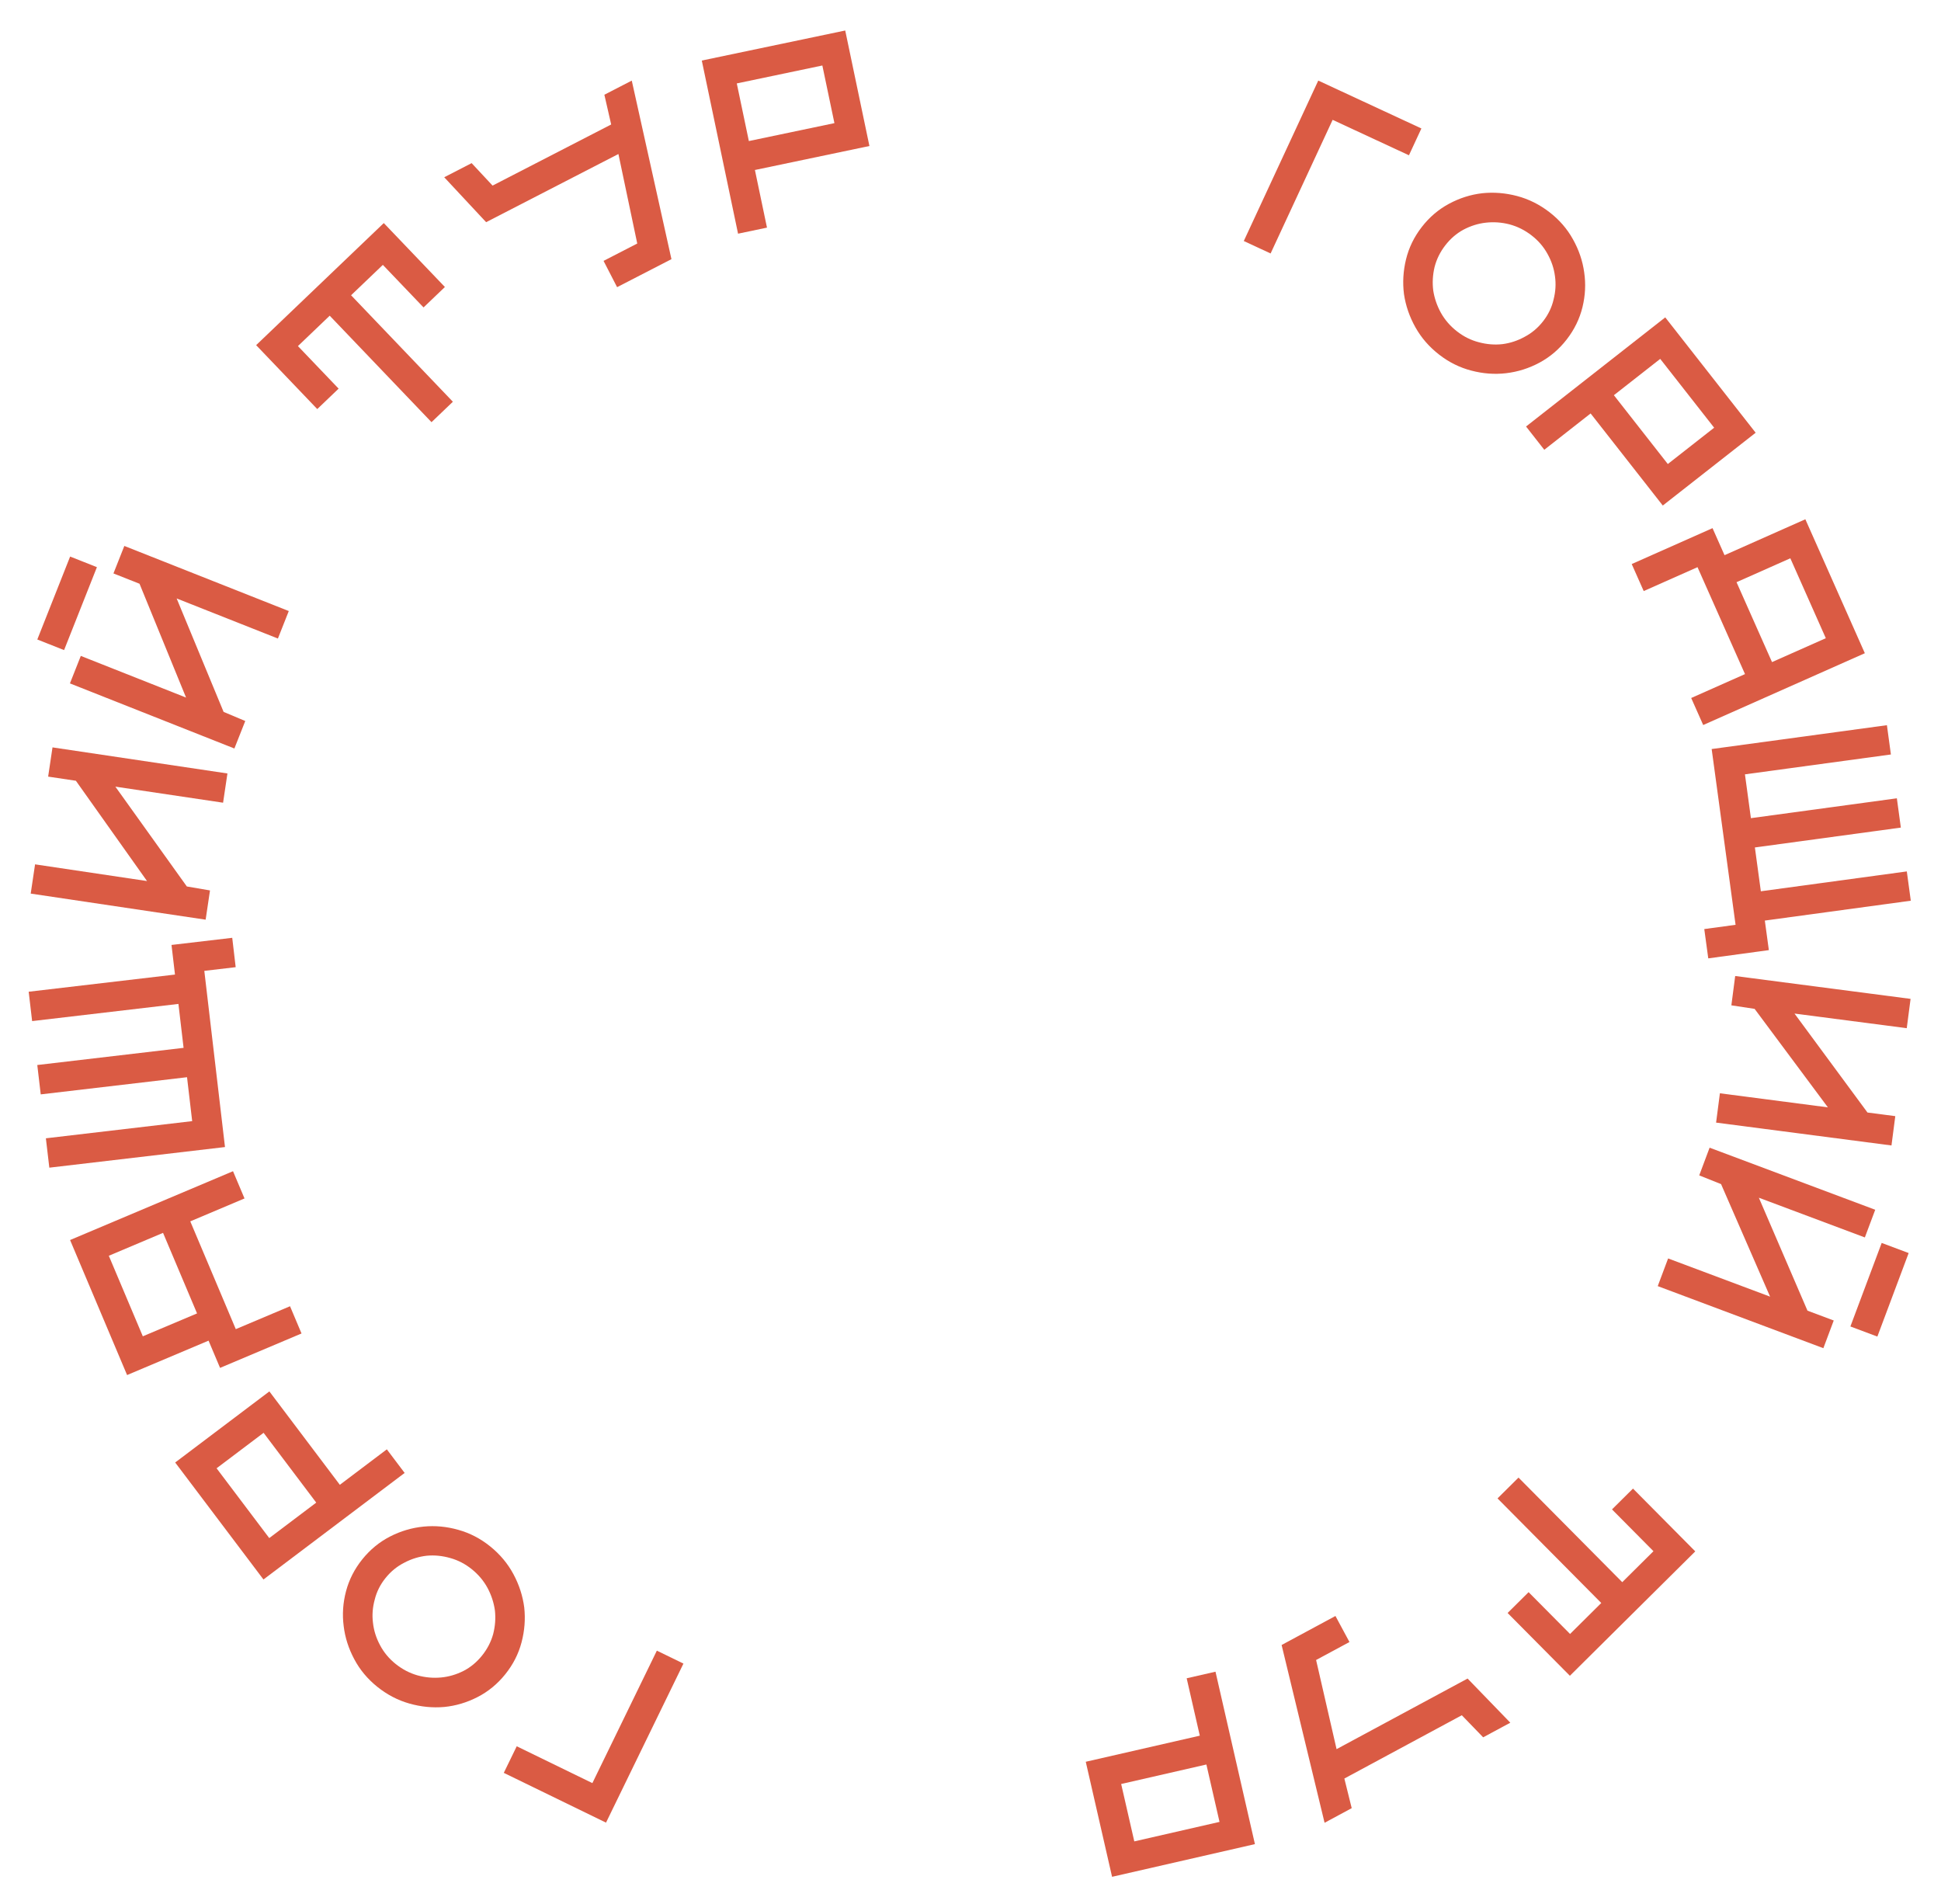 <svg width="366" height="359" viewBox="0 0 366 359" fill="none" xmlns="http://www.w3.org/2000/svg">
<path d="M97.436 329.235L111.7 336.18L123.859 311.207L128.871 313.647L114.272 343.632L94.996 334.247L97.436 329.235Z" fill="#DA5B44"/>
<path d="M71.126 318.01C69.295 316.536 67.854 314.806 66.803 312.819C65.727 310.812 65.061 308.727 64.803 306.563C64.522 304.38 64.669 302.195 65.246 300.009C65.822 297.823 66.847 295.815 68.32 293.983C69.794 292.152 71.536 290.721 73.548 289.69C75.56 288.659 77.672 288.034 79.885 287.817C82.054 287.605 84.233 287.809 86.424 288.431C88.59 289.032 90.589 290.069 92.42 291.542C94.276 293.036 95.742 294.786 96.818 296.793C97.894 298.8 98.573 300.895 98.854 303.078C99.091 305.267 98.922 307.454 98.345 309.64C97.769 311.826 96.744 313.834 95.27 315.666C93.797 317.497 92.055 318.928 90.043 319.959C88.031 320.991 85.941 321.612 83.772 321.825C81.579 322.017 79.388 321.803 77.197 321.181C75.006 320.56 72.982 319.503 71.126 318.01ZM90.89 312.142C91.886 310.904 92.586 309.552 92.992 308.085C93.373 306.598 93.484 305.117 93.324 303.644C93.12 302.175 92.663 300.767 91.952 299.421C91.217 298.055 90.218 296.864 88.956 295.848C87.719 294.853 86.366 294.152 84.899 293.746C83.407 293.321 81.934 293.175 80.481 293.31C79.007 293.47 77.597 293.905 76.251 294.615C74.88 295.306 73.696 296.27 72.701 297.508C71.705 298.745 71.027 300.095 70.666 301.557C70.26 303.024 70.147 304.482 70.326 305.931C70.486 307.405 70.933 308.825 71.669 310.191C72.379 311.537 73.353 312.708 74.591 313.704C75.853 314.719 77.23 315.44 78.722 315.866C80.189 316.271 81.672 316.404 83.17 316.265C84.624 316.13 86.036 315.717 87.407 315.026C88.734 314.341 89.895 313.379 90.89 312.142Z" fill="#DA5B44"/>
<path d="M33.033 275.733L50.794 262.331L64.081 279.939L72.942 273.253L76.3 277.702L49.678 297.791L33.033 275.733ZM49.702 270.138L40.84 276.825L50.77 289.983L59.631 283.297L49.702 270.138Z" fill="#DA5B44"/>
<path d="M39.326 252.76L23.964 259.247L13.214 233.791L43.937 220.816L46.106 225.951L35.879 230.27L44.461 250.591L54.688 246.273L56.856 251.408L41.495 257.895L39.326 252.76ZM26.931 251.943L37.157 247.625L30.744 232.439L20.518 236.757L26.931 251.943Z" fill="#DA5B44"/>
<path d="M42.424 216.26L9.301 220.147L8.651 214.611L36.238 211.374L35.267 203.093L7.68 206.33L7.03 200.794L34.617 197.557L33.645 189.276L6.058 192.513L5.408 186.977L32.995 183.74L32.34 178.156L43.791 176.812L44.441 182.348L38.526 183.043L42.424 216.26Z" fill="#DA5B44"/>
<path d="M6.612 162.961L27.724 166.109L14.309 147.201L9.078 146.421L9.9 140.908L42.886 145.826L42.064 151.339L21.754 148.311L35.23 167.131L39.598 167.879L38.776 173.392L5.791 168.475L6.612 162.961Z" fill="#DA5B44"/>
<path d="M13.186 128.845L15.237 123.662L35.084 131.517L26.309 110.059L21.392 108.113L23.444 102.93L54.453 115.204L52.402 120.387L33.309 112.829L42.162 134.217L46.247 135.936L44.196 141.119L13.186 128.845ZM13.223 104.931L18.274 106.93L12.084 122.567L7.034 120.568L13.223 104.931Z" fill="#DA5B44"/>
<path d="M48.298 65.073L72.368 42.057L83.892 54.11L79.864 57.962L72.192 49.939L66.2 55.668L85.396 75.743L81.367 79.596L62.171 59.52L56.179 65.25L63.851 73.273L59.823 77.125L48.298 65.073Z" fill="#DA5B44"/>
<path d="M88.931 30.757L92.881 34.992L115.244 23.47L113.961 17.86L119.128 15.198L126.61 48.86L116.361 54.141L113.808 49.186L120.161 45.913L116.611 29.037L91.665 41.89L83.764 33.419L88.931 30.757Z" fill="#DA5B44"/>
<path d="M142.349 32.05L163.94 27.528L159.378 5.751L132.332 11.415L139.169 44.058L144.625 42.915L142.349 32.05ZM138.931 15.729L155.065 12.349L157.341 23.215L141.206 26.594L138.931 15.729Z" fill="#DA5B44"/>
<path d="M265.675 29.276L251.285 22.595L239.588 47.788L234.532 45.441L248.576 15.192L268.022 24.22L265.675 29.276Z" fill="#DA5B44"/>
<path d="M292.187 40.016C294.045 41.455 295.517 43.158 296.605 45.126C297.718 47.113 298.422 49.185 298.719 51.344C299.041 53.522 298.933 55.709 298.397 57.905C297.861 60.101 296.873 62.128 295.434 63.986C293.995 65.844 292.279 67.308 290.286 68.376C288.294 69.444 286.193 70.106 283.984 70.364C281.82 70.616 279.637 70.452 277.436 69.871C275.259 69.31 273.241 68.31 271.383 66.87C269.5 65.412 268.002 63.689 266.89 61.702C265.777 59.715 265.06 57.633 264.738 55.455C264.461 53.271 264.59 51.081 265.126 48.885C265.662 46.689 266.65 44.662 268.09 42.804C269.529 40.946 271.245 39.483 273.238 38.414C275.23 37.346 277.308 36.686 279.472 36.434C281.662 36.202 283.857 36.376 286.059 36.956C288.261 37.537 290.303 38.557 292.187 40.016ZM272.534 46.247C271.561 47.502 270.886 48.867 270.507 50.342C270.153 51.835 270.07 53.318 270.257 54.788C270.488 56.253 270.971 57.652 271.706 58.985C272.467 60.337 273.487 61.509 274.768 62.501C276.023 63.474 277.388 64.15 278.863 64.528C280.362 64.927 281.837 65.045 283.288 64.883C284.759 64.697 286.161 64.236 287.494 63.5C288.852 62.785 290.017 61.799 290.99 60.543C291.962 59.288 292.616 57.926 292.95 56.457C293.329 54.983 293.415 53.523 293.209 52.077C293.022 50.607 292.548 49.195 291.788 47.843C291.053 46.51 290.057 45.357 288.802 44.385C287.521 43.393 286.131 42.698 284.632 42.299C283.157 41.921 281.672 41.815 280.177 41.982C278.726 42.144 277.321 42.582 275.963 43.298C274.65 44.008 273.507 44.991 272.534 46.247Z" fill="#DA5B44"/>
<path d="M331.051 81.585L313.54 95.311L299.931 77.95L291.195 84.799L287.756 80.412L314.003 59.837L331.051 81.585ZM314.488 87.485L323.225 80.637L313.055 67.663L304.318 74.511L314.488 87.485Z" fill="#DA5B44"/>
<path d="M325.182 104.67L340.422 97.901L351.639 123.155L321.159 136.693L318.896 131.598L329.042 127.092L320.088 106.932L309.942 111.438L307.68 106.344L322.919 99.575L325.182 104.67ZM337.59 105.258L327.445 109.764L334.136 124.829L344.281 120.323L337.59 105.258Z" fill="#DA5B44"/>
<path d="M322.756 141.22L355.802 136.724L356.553 142.247L329.031 145.992L330.155 154.253L357.677 150.509L358.429 156.032L330.906 159.777L332.03 168.038L359.553 164.294L360.304 169.817L332.781 173.562L333.539 179.132L322.115 180.687L321.363 175.163L327.264 174.36L322.756 141.22Z" fill="#DA5B44"/>
<path d="M359.542 193.851L338.377 191.093L352.137 209.75L357.381 210.434L356.661 215.961L323.59 211.651L324.31 206.124L344.672 208.777L330.853 190.208L326.471 189.541L327.192 184.014L360.263 188.323L359.542 193.851Z" fill="#DA5B44"/>
<path d="M353.598 228.083L351.642 233.302L331.654 225.813L340.822 247.107L345.774 248.962L343.818 254.182L312.588 242.48L314.544 237.261L333.773 244.465L324.527 223.245L320.412 221.601L322.367 216.381L353.598 228.083ZM354 251.993L348.914 250.088L354.815 234.339L359.901 236.245L354 251.993Z" fill="#DA5B44"/>
<path d="M319.665 292.49L296.022 315.944L284.278 304.106L288.236 300.18L296.054 308.061L301.939 302.223L282.377 282.504L286.334 278.578L305.896 298.297L311.781 292.458L303.963 284.577L307.921 280.652L319.665 292.49Z" fill="#DA5B44"/>
<path d="M279.67 327.548L275.642 323.386L253.496 335.317L254.882 340.903L249.765 343.659L241.664 310.141L251.815 304.672L254.458 309.58L248.167 312.969L252.027 329.777L276.732 316.467L284.788 324.791L279.67 327.548Z" fill="#DA5B44"/>
<path d="M209.695 353.846L204.734 332.157L226.237 327.238L223.762 316.416L229.196 315.174L236.632 347.684L209.695 353.846ZM211.411 336.348L213.886 347.169L229.955 343.493L227.48 332.672L211.411 336.348Z" fill="#DA5B44"/>
</svg>
